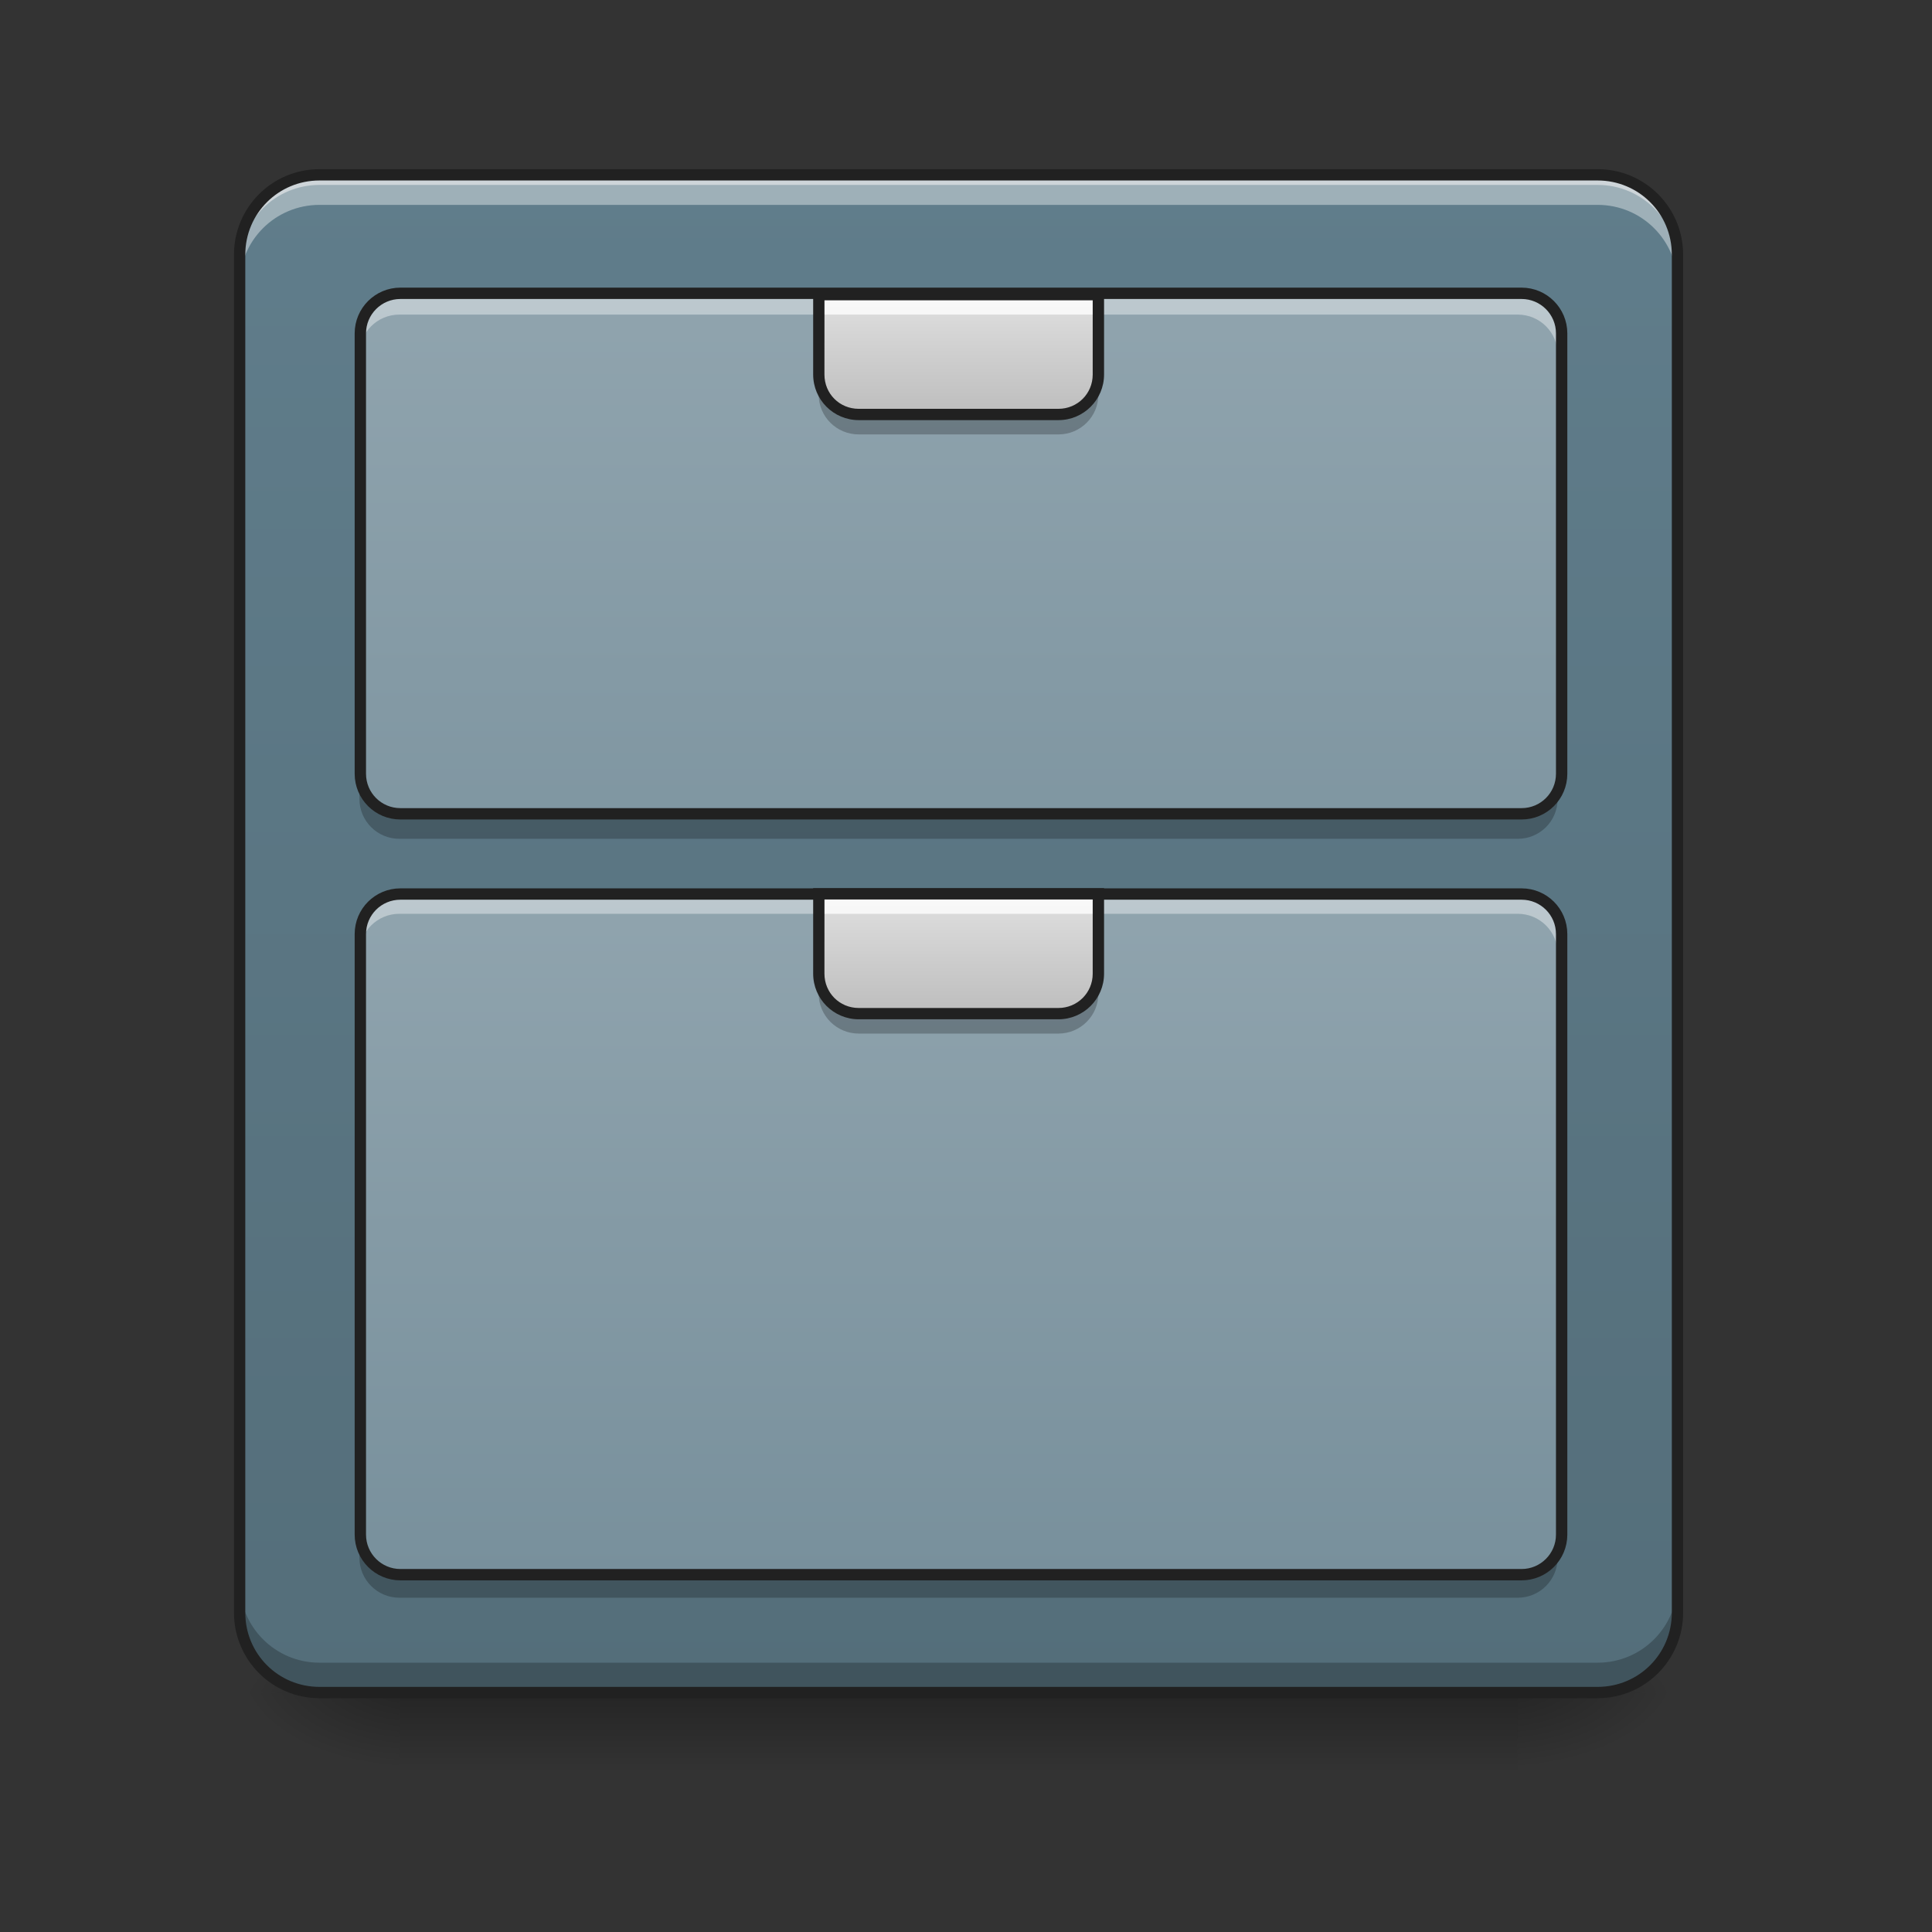 <svg height="48pt" viewBox="0 0 48 48" width="48pt" xmlns="http://www.w3.org/2000/svg" xmlns:xlink="http://www.w3.org/1999/xlink"><rect x="0" y="0" width="48" height="48" fill="#333333" stroke="none"/><linearGradient id="a" gradientUnits="userSpaceOnUse" x1="23.815" x2="23.815" y1="42.051" y2="44.035"><stop offset="0" stop-opacity=".275"/><stop offset="1" stop-opacity="0"/></linearGradient><linearGradient id="b"><stop offset="0" stop-opacity=".314"/><stop offset=".222" stop-opacity=".275"/><stop offset="1" stop-opacity="0"/></linearGradient><radialGradient id="c" cx="450.909" cy="189.579" gradientTransform="matrix(0 -.117 -.211 -0 77.204 95.393)" gradientUnits="userSpaceOnUse" r="21.167" xlink:href="#b"/><radialGradient id="d" cx="450.909" cy="189.579" gradientTransform="matrix(-0 .117 .211 0 -29.574 -11.291)" gradientUnits="userSpaceOnUse" r="21.167" xlink:href="#b"/><radialGradient id="e" cx="450.909" cy="189.579" gradientTransform="matrix(-0 -.117 .211 -0 -29.574 95.393)" gradientUnits="userSpaceOnUse" r="21.167" xlink:href="#b"/><radialGradient id="f" cx="450.909" cy="189.579" gradientTransform="matrix(0 .117 -.211 0 77.204 -11.291)" gradientUnits="userSpaceOnUse" r="21.167" xlink:href="#b"/><linearGradient id="g" gradientUnits="userSpaceOnUse" x1="22.823" x2="22.823" y1="4.344" y2="42.051"><stop offset="0" stop-color="#607d8b"/><stop offset="1" stop-color="#546e7a"/></linearGradient><linearGradient id="h"><stop offset="0" stop-color="#90a4ae"/><stop offset="1" stop-color="#78909c"/></linearGradient><linearGradient id="i" gradientUnits="userSpaceOnUse" x1="16.869" x2="16.869" xlink:href="#h" y1="7.321" y2="26.174"/><linearGradient id="j" gradientUnits="userSpaceOnUse" x1="15.877" x2="15.877" xlink:href="#h" y1="22.205" y2="39.074"/><linearGradient id="k"><stop offset="0" stop-color="#bdbdbd"/><stop offset="1" stop-color="#e0e0e0"/></linearGradient><linearGradient id="l" gradientUnits="userSpaceOnUse" x1="23.815" x2="23.815" xlink:href="#k" y1="25.182" y2="22.205"/><linearGradient id="m" gradientUnits="userSpaceOnUse" x1="23.815" x2="23.815" xlink:href="#k" y1="10.298" y2="7.321"/><path d="m9.922 42.051h27.785v1.984h-27.785zm0 0" fill="url(#a)"/><path d="m37.707 42.051h3.969v-1.984h-3.969zm0 0" fill="url(#c)"/><path d="m9.922 42.051h-3.969v1.984h3.969zm0 0" fill="url(#d)"/><path d="m9.922 42.051h-3.969v-1.984h3.969zm0 0" fill="url(#e)"/><path d="m37.707 42.051h3.969v1.984h-3.969zm0 0" fill="url(#f)"/><path d="m7.938 4.344h31.754c1.098 0 1.984.891 1.984 1.984v33.738c0 1.098-.887 1.984-1.984 1.984h-31.754c-1.094 0-1.984-.887-1.984-1.984v-33.738c0-1.094.891-1.984 1.984-1.984zm0 0" fill="url(#g)"/><path d="m7.938 4.344c-1.098 0-1.984.887-1.984 1.984v.25c0-1.102.887-1.984 1.984-1.984h31.754c1.098 0 1.984.883 1.984 1.984v-.25c0-1.098-.887-1.984-1.984-1.984zm0 0" fill="#e6e6e6" fill-opacity=".588"/><path d="m9.922 7.32h27.785c.547 0 .992.445.992.992v10.914c0 .551-.445.992-.992.992h-27.785c-.547 0-.992-.441-.992-.992v-10.914c0-.547.445-.992.992-.992zm0 0" fill="url(#i)"/><path d="m9.922 22.207h27.785c.547 0 .992.441.992.992v14.883c0 .547-.445.992-.992.992h-27.785c-.547 0-.992-.445-.992-.992v-14.883c0-.551.445-.992.992-.992zm0 0" fill="url(#j)"/><path d="m9.922 7.32c-.547 0-.992.441-.992.992v.496c0-.551.445-.992.992-.992h27.785c.551 0 .992.441.992.992v-.496c0-.551-.441-.992-.992-.992zm0 0" fill="#fff" fill-opacity=".392"/><path d="m9.922 20.84c-.547 0-.992-.441-.992-.992v-.496c0 .551.445.992.992.992h27.785c.551 0 .992-.441.992-.992v.496c0 .551-.441.992-.992.992zm0 0" fill-opacity=".235"/><path d="m105.823-136.924h296.347c5.833 0 10.582 4.75 10.582 10.582v116.406c0 5.874-4.75 10.582-10.582 10.582h-296.347c-5.833 0-10.582-4.708-10.582-10.582v-116.406c0-5.833 4.75-10.582 10.582-10.582zm0 0" fill="none" stroke="#212121" stroke-linecap="round" stroke-width="3" transform="matrix(.094 0 0 .094 0 20.158)"/><path d="m9.922 22.207c-.547 0-.992.441-.992.992v.496c0-.551.445-.992.992-.992h27.785c.551 0 .992.441.992.992v-.496c0-.551-.441-.992-.992-.992zm0 0" fill="#fff" fill-opacity=".392"/><path d="m9.922 39.695c-.547 0-.992-.445-.992-.992v-.496c0 .547.445.992.992.992h27.785c.551 0 .992-.445.992-.992v.496c0 .547-.441.992-.992.992zm0 0" fill-opacity=".235"/><path d="m105.823 21.852h296.347c5.833 0 10.582 4.708 10.582 10.582v158.735c0 5.833-4.75 10.582-10.582 10.582h-296.347c-5.833 0-10.582-4.75-10.582-10.582v-158.735c0-5.874 4.75-10.582 10.582-10.582zm0 0" fill="none" stroke="#212121" stroke-linecap="round" stroke-width="3" transform="matrix(.094 0 0 .094 0 20.158)"/><path d="m7.938 4.344c-1.098 0-1.984.887-1.984 1.984v.746c0-1.102.887-1.984 1.984-1.984h31.754c1.098 0 1.984.883 1.984 1.984v-.746c0-1.098-.887-1.984-1.984-1.984zm0 0" fill="#fff" fill-opacity=".392"/><path d="m7.938 42.051c-1.098 0-1.984-.887-1.984-1.984v-.746c0 1.102.887 1.988 1.984 1.988h31.754c1.098 0 1.984-.887 1.984-1.988v.746c0 1.098-.887 1.984-1.984 1.984zm0 0" fill-opacity=".235"/><path d="m7.938 4.203c-1.176 0-2.125.949-2.125 2.125v33.738c0 1.176.949 2.125 2.125 2.125h31.754c1.176 0 2.125-.949 2.125-2.125v-33.738c0-1.176-.949-2.125-2.125-2.125zm0 .281h31.754c1.023 0 1.844.82 1.844 1.844v33.738c0 1.023-.82 1.844-1.844 1.844h-31.754c-1.023 0-1.844-.82-1.844-1.844v-33.738c0-1.023.82-1.844 1.844-1.844zm0 0" fill="#212121"/><path d="m20.34 22.207v1.984c0 .547.445.992.996.992h4.961c.547 0 .992-.445.992-.992v-1.984zm0 0" fill="url(#l)"/><path d="m20.34 24.191v.496c0 .547.445.992.996.992h4.961c.547 0 .992-.445.992-.992v-.496c0 .547-.445.992-.992.992h-4.961c-.551 0-.996-.445-.996-.992zm0 0" fill-opacity=".235"/><path d="m20.34 22.207v.496h6.949v-.496zm0 0" fill="#fff" fill-opacity=".784"/><path d="m20.203 22.066v2.125c0 .625.504 1.133 1.133 1.133h4.961c.625 0 1.133-.508 1.133-1.133v-2.125zm.281.281h6.664v1.844c0 .473-.379.852-.852.852h-4.961c-.477 0-.852-.379-.852-.852zm0 0" fill="#212121"/><path d="m20.34 7.32v1.984c0 .551.445.992.996.992h4.961c.547 0 .992-.441.992-.992v-1.984zm0 0" fill="url(#m)"/><path d="m20.34 9.305v.496c0 .551.445.992.996.992h4.961c.547 0 .992-.441.992-.992v-.496c0 .551-.445.992-.992.992h-4.961c-.551 0-.996-.441-.996-.992zm0 0" fill-opacity=".235"/><path d="m20.34 7.32v.496h6.949v-.496zm0 0" fill="#fff" fill-opacity=".784"/><path d="m20.203 7.18v2.125c0 .625.504 1.133 1.133 1.133h4.961c.625 0 1.133-.508 1.133-1.133v-2.125zm.281.281h6.664v1.844c0 .477-.379.852-.852.852h-4.961c-.477 0-.852-.375-.852-.852zm0 0" fill="#212121"/></svg>
